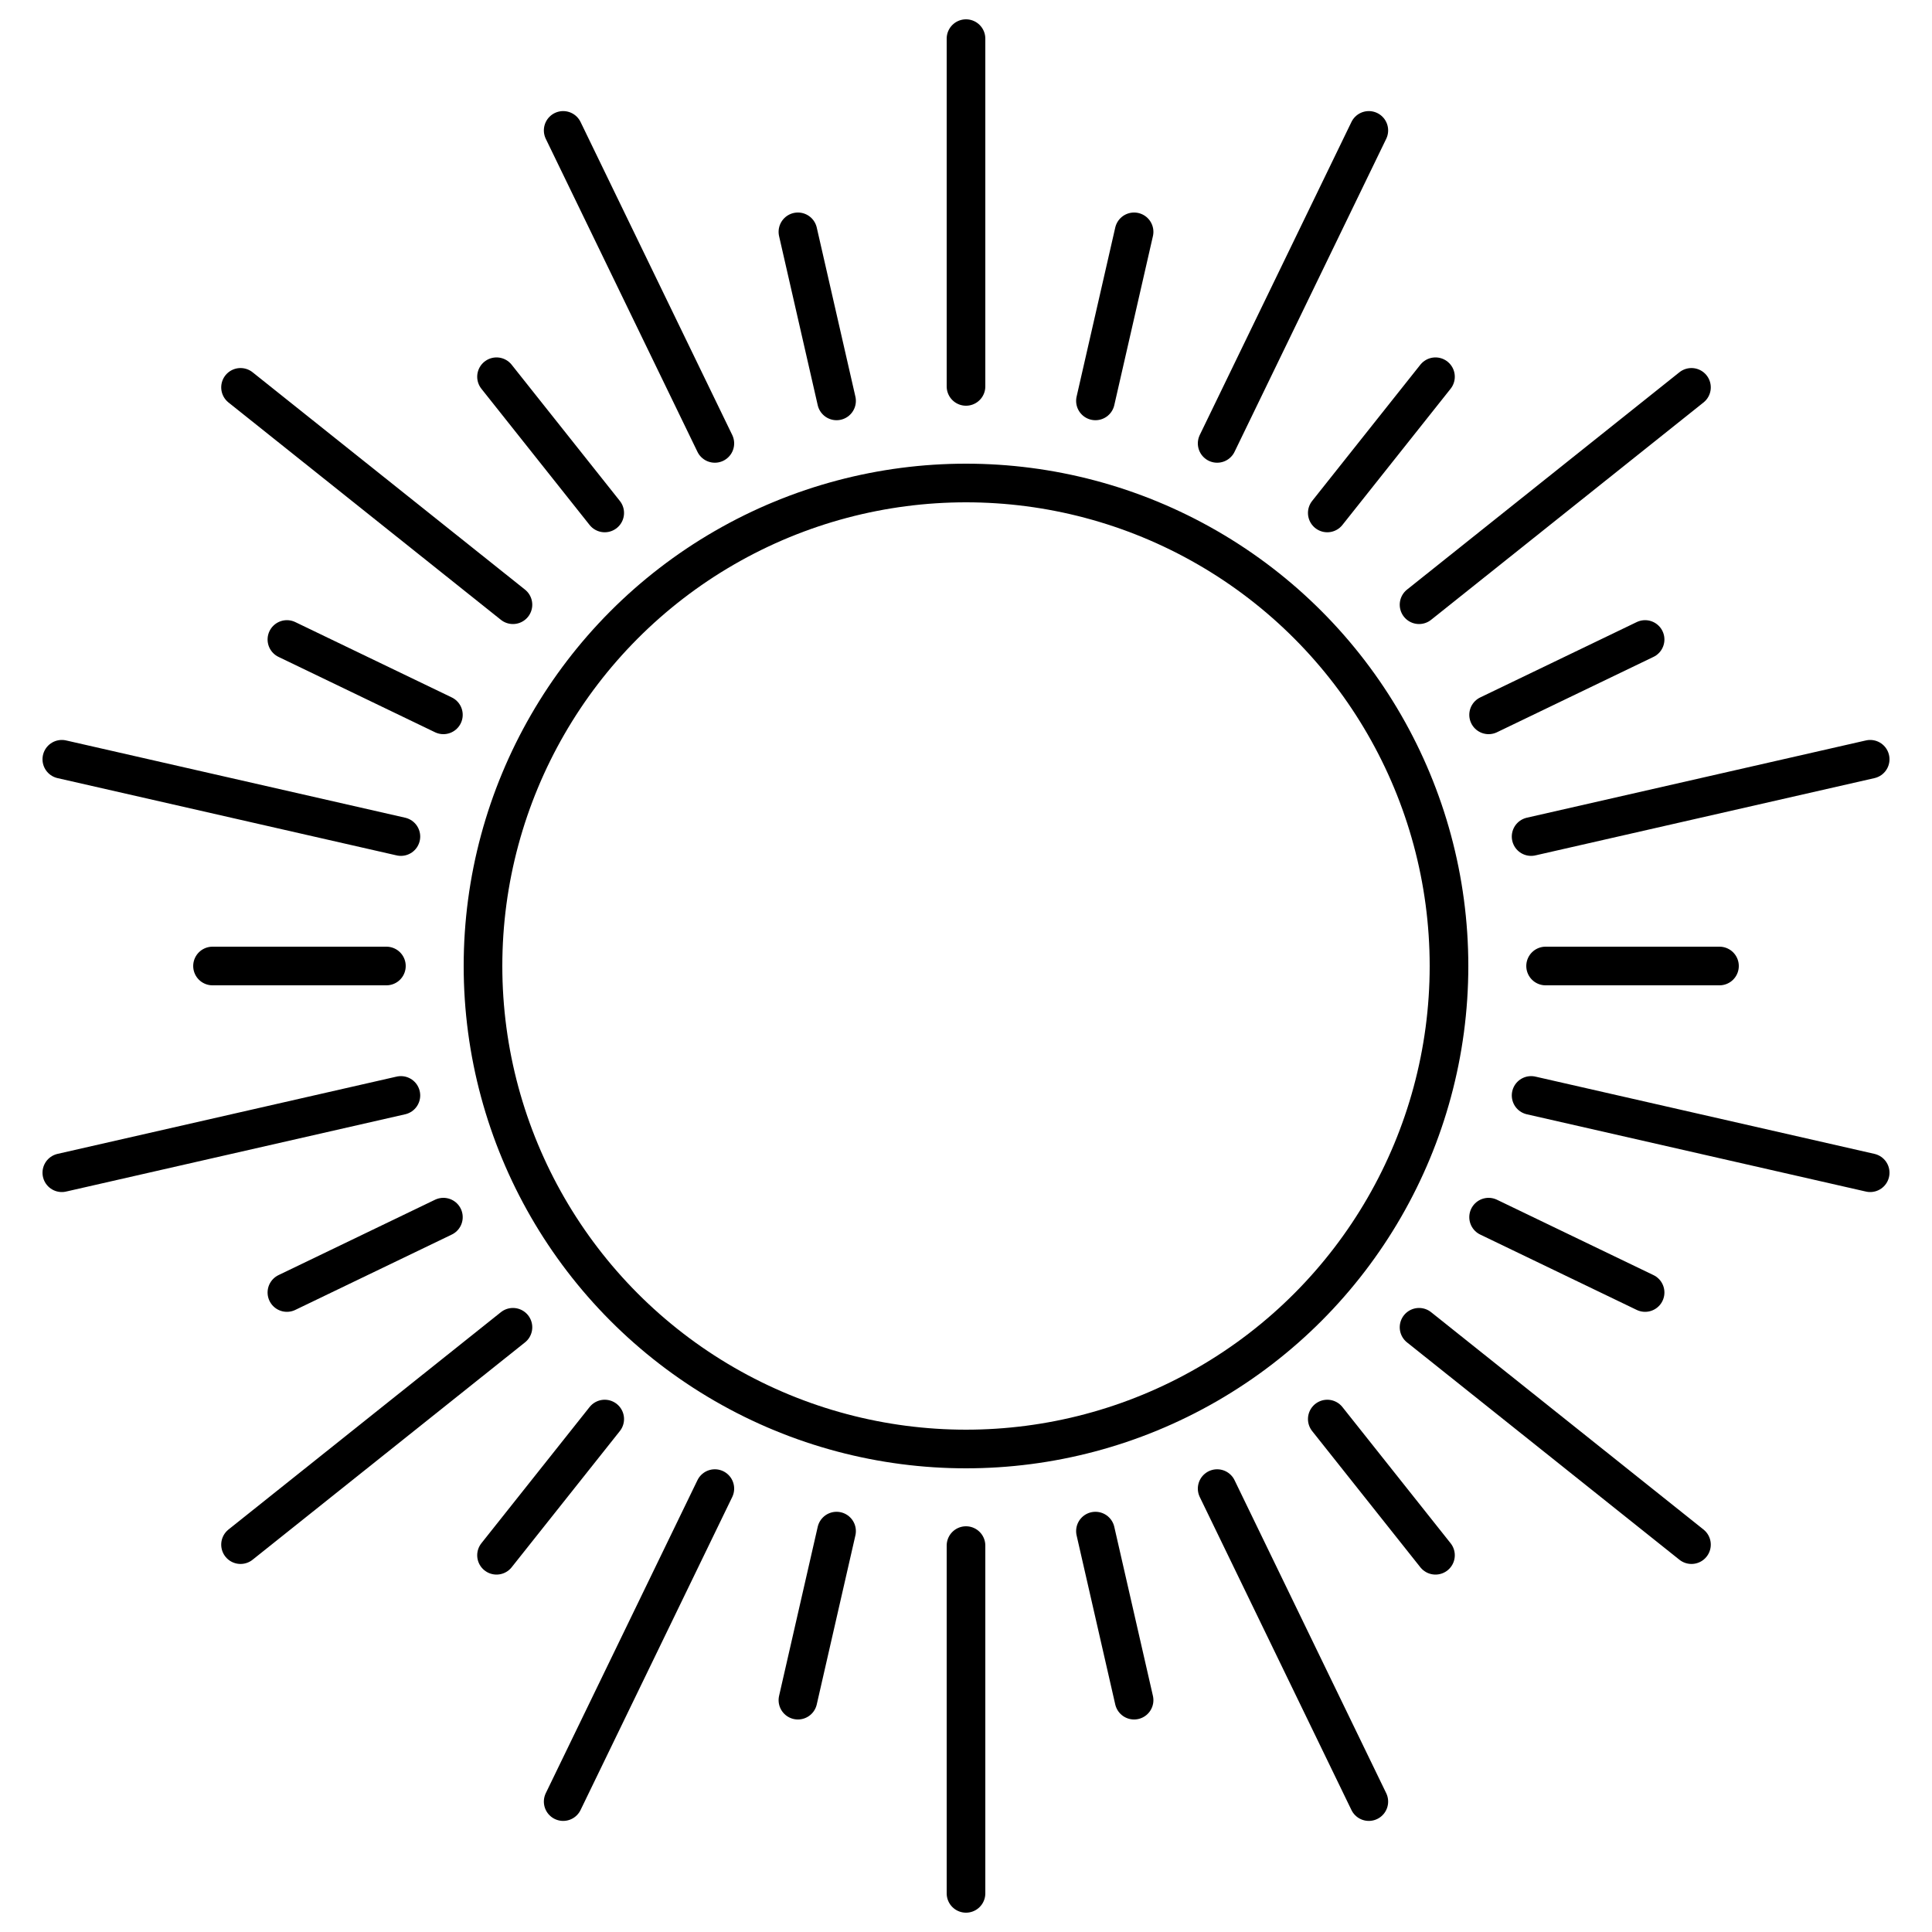 <?xml version="1.0" encoding="UTF-8"?>
<!DOCTYPE svg PUBLIC "-//W3C//DTD SVG 1.1//EN"
    "http://www.w3.org/Graphics/SVG/1.1/DTD/svg11.dtd">

<svg viewBox="-1 -1 2 2" height="100px" width="100px" xmlns="http://www.w3.org/2000/svg" xmlns:xlink="http://www.w3.org/1999/xlink">
    <g class="HaskellSvgIcons__sun" fill="none" stroke="black" stroke-width="0.04">
        <circle x="0" y="0" r="0.5" />
        <path stroke-linecap="round" d="M 0.6,0.0 L 0.78,0.0 M 0.585,0.134 L 0.936,0.214 M 0.541,0.26 L 0.703,0.338 M 0.469,0.374 L 0.751,0.599 M 0.374,0.469 L 0.486,0.61 M 0.26,0.541 L 0.417,0.865 M 0.134,0.585 L 0.174,0.76 M 3.6739403974420595e-17,0.6 L 5.878304635907295e-17,0.96 M -0.134,0.585 L -0.174,0.76 M -0.26,0.541 L -0.417,0.865 M -0.374,0.469 L -0.486,0.61 M -0.469,0.374 L -0.751,0.599 M -0.541,0.26 L -0.703,0.338 M -0.585,0.134 L -0.936,0.214 M -0.6,7.347880794884119e-17 L -0.78,9.552245033349355e-17 M -0.585,-0.134 L -0.936,-0.214 M -0.541,-0.26 L -0.703,-0.338 M -0.469,-0.374 L -0.751,-0.599 M -0.374,-0.469 L -0.486,-0.61 M -0.26,-0.541 L -0.417,-0.865 M -0.134,-0.585 L -0.174,-0.76 M -1.1021821192326178e-16,-0.6 L -1.7634913907721884e-16,-0.96 M 0.134,-0.585 L 0.174,-0.76 M 0.26,-0.541 L 0.417,-0.865 M 0.374,-0.469 L 0.486,-0.61 M 0.469,-0.374 L 0.751,-0.599 M 0.541,-0.26 L 0.703,-0.338 M 0.585,-0.134 L 0.936,-0.214 M 0.6,-1.4695761589768238e-16 L 0.78,-1.910449006669871e-16 M 0.585,0.134 L 0.936,0.214 " />
    </g>
</svg>
